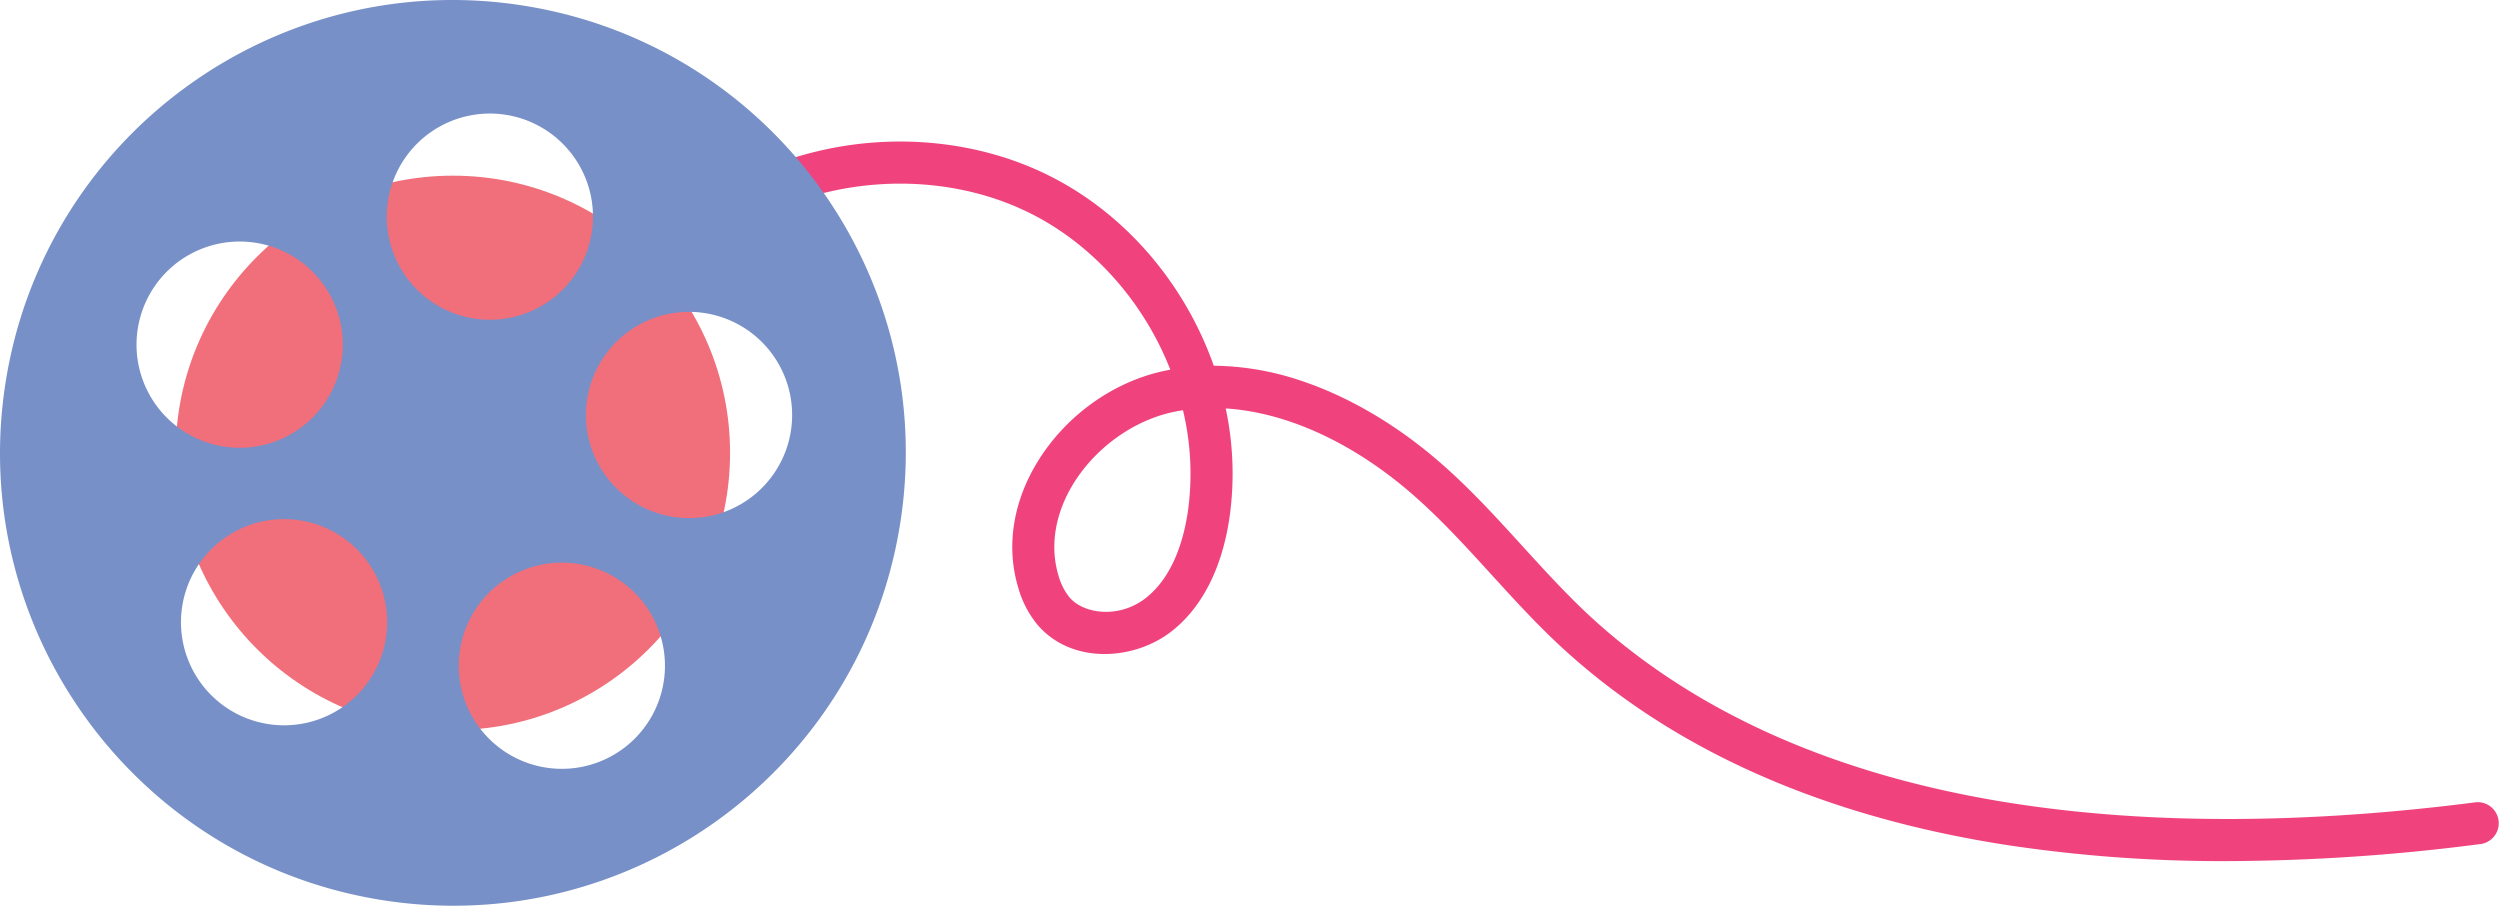 <svg xmlns="http://www.w3.org/2000/svg" width="1080" height="391.27" viewBox="0 0 1080 391.27"><g id="Слой_2" data-name="Слой 2"><g id="movie01_468284804"><g id="movie01_468284804-2" data-name="movie01_468284804"><path d="M962.36 372a621.41 621.41.0 0 1-96.59-7.13C788.59 352.72 725.29 325 677.63 282.35c-12.06-10.78-22.88-22.66-33.35-34.14-13.68-15-26.59-29.18-42.13-41.28-23.7-18.44-49.16-29-72.64-30.48a134.76 134.76.0 0 1 1.75 46.28c-3.1 22.32-11.83 39.64-25.23 50.07-16.29 12.68-43.56 14.37-58.18-3.32a44 44 0 0 1-8-15.72c-5.13-17.1-2.44-35.9 7.58-52.95 12-20.4 32.56-35.53 55-40.47 1-.23 2.09-.44 3.14-.64a129.37 129.37.0 0 0-6.39-13.88c-12.44-23.35-31.59-42.38-53.9-53.58S396.37 77 370.11 80.63 319.26 95.5 300.6 112.22a9.09 9.09.0 1 1-12.13-13.54c21.32-19.11 49.42-31.91 79.13-36.06C397.47 58.45 428 63.2 453.44 76c33.36 16.73 58.66 47.23 70.91 82a120.65 120.65.0 0 1 37.15 6.29c17.5 5.74 35.42 15.51 51.81 28.27 16.77 13 30.82 28.47 44.41 43.38 10.16 11.15 20.66 22.68 32 32.84 45 40.23 105.19 66.51 178.86 78.11 59.25 9.33 126.92 9.22 201.15-.33a9.09 9.09.0 0 1 2.32 18A861.64 861.64.0 0 1 962.36 372zM511.05 177.22c-1.59.25-3.16.54-4.71.88C489 181.92 472.4 194.15 463.07 210c-7.42 12.64-9.5 26.31-5.84 38.51a26.45 26.45.0 0 0 4.64 9.37c6.22 7.53 21.66 9.37 33 .55 12.12-9.43 16.69-26 18.4-38.22A117.91 117.91.0 0 0 511.05 177.22z" fill="#f0437e"/><circle cx="195.64" cy="195.64" r="119.75" fill="#f06f7b"/><path d="M225.91 2.39C119.18-14.34 19.11 58.63 2.39 165.36s56.24 206.8 163 223.53 206.8-56.25 223.53-163S332.64 19.11 225.91 2.39zM63.8 128.74a44.55 44.55.0 1 1 19.57 59.88A44.55 44.55.0 0 1 63.8 128.74zm90.47 171.5a44.54 44.54.0 1 1-.11-63A44.56 44.56.0 0 1 154.27 300.24zM167.62 86.69a44.54 44.54.0 1 1 37.11 50.91A44.54 44.54.0 0 1 167.62 86.69zM263 327.25a44.54 44.54.0 1 1 19.37-59.95A44.54 44.54.0 0 1 263 327.25zm41.7-104a44.54 44.54.0 1 1 36.94-51A44.55 44.55.0 0 1 304.67 223.29z" fill="#7790c7"/></g></g></g></svg>